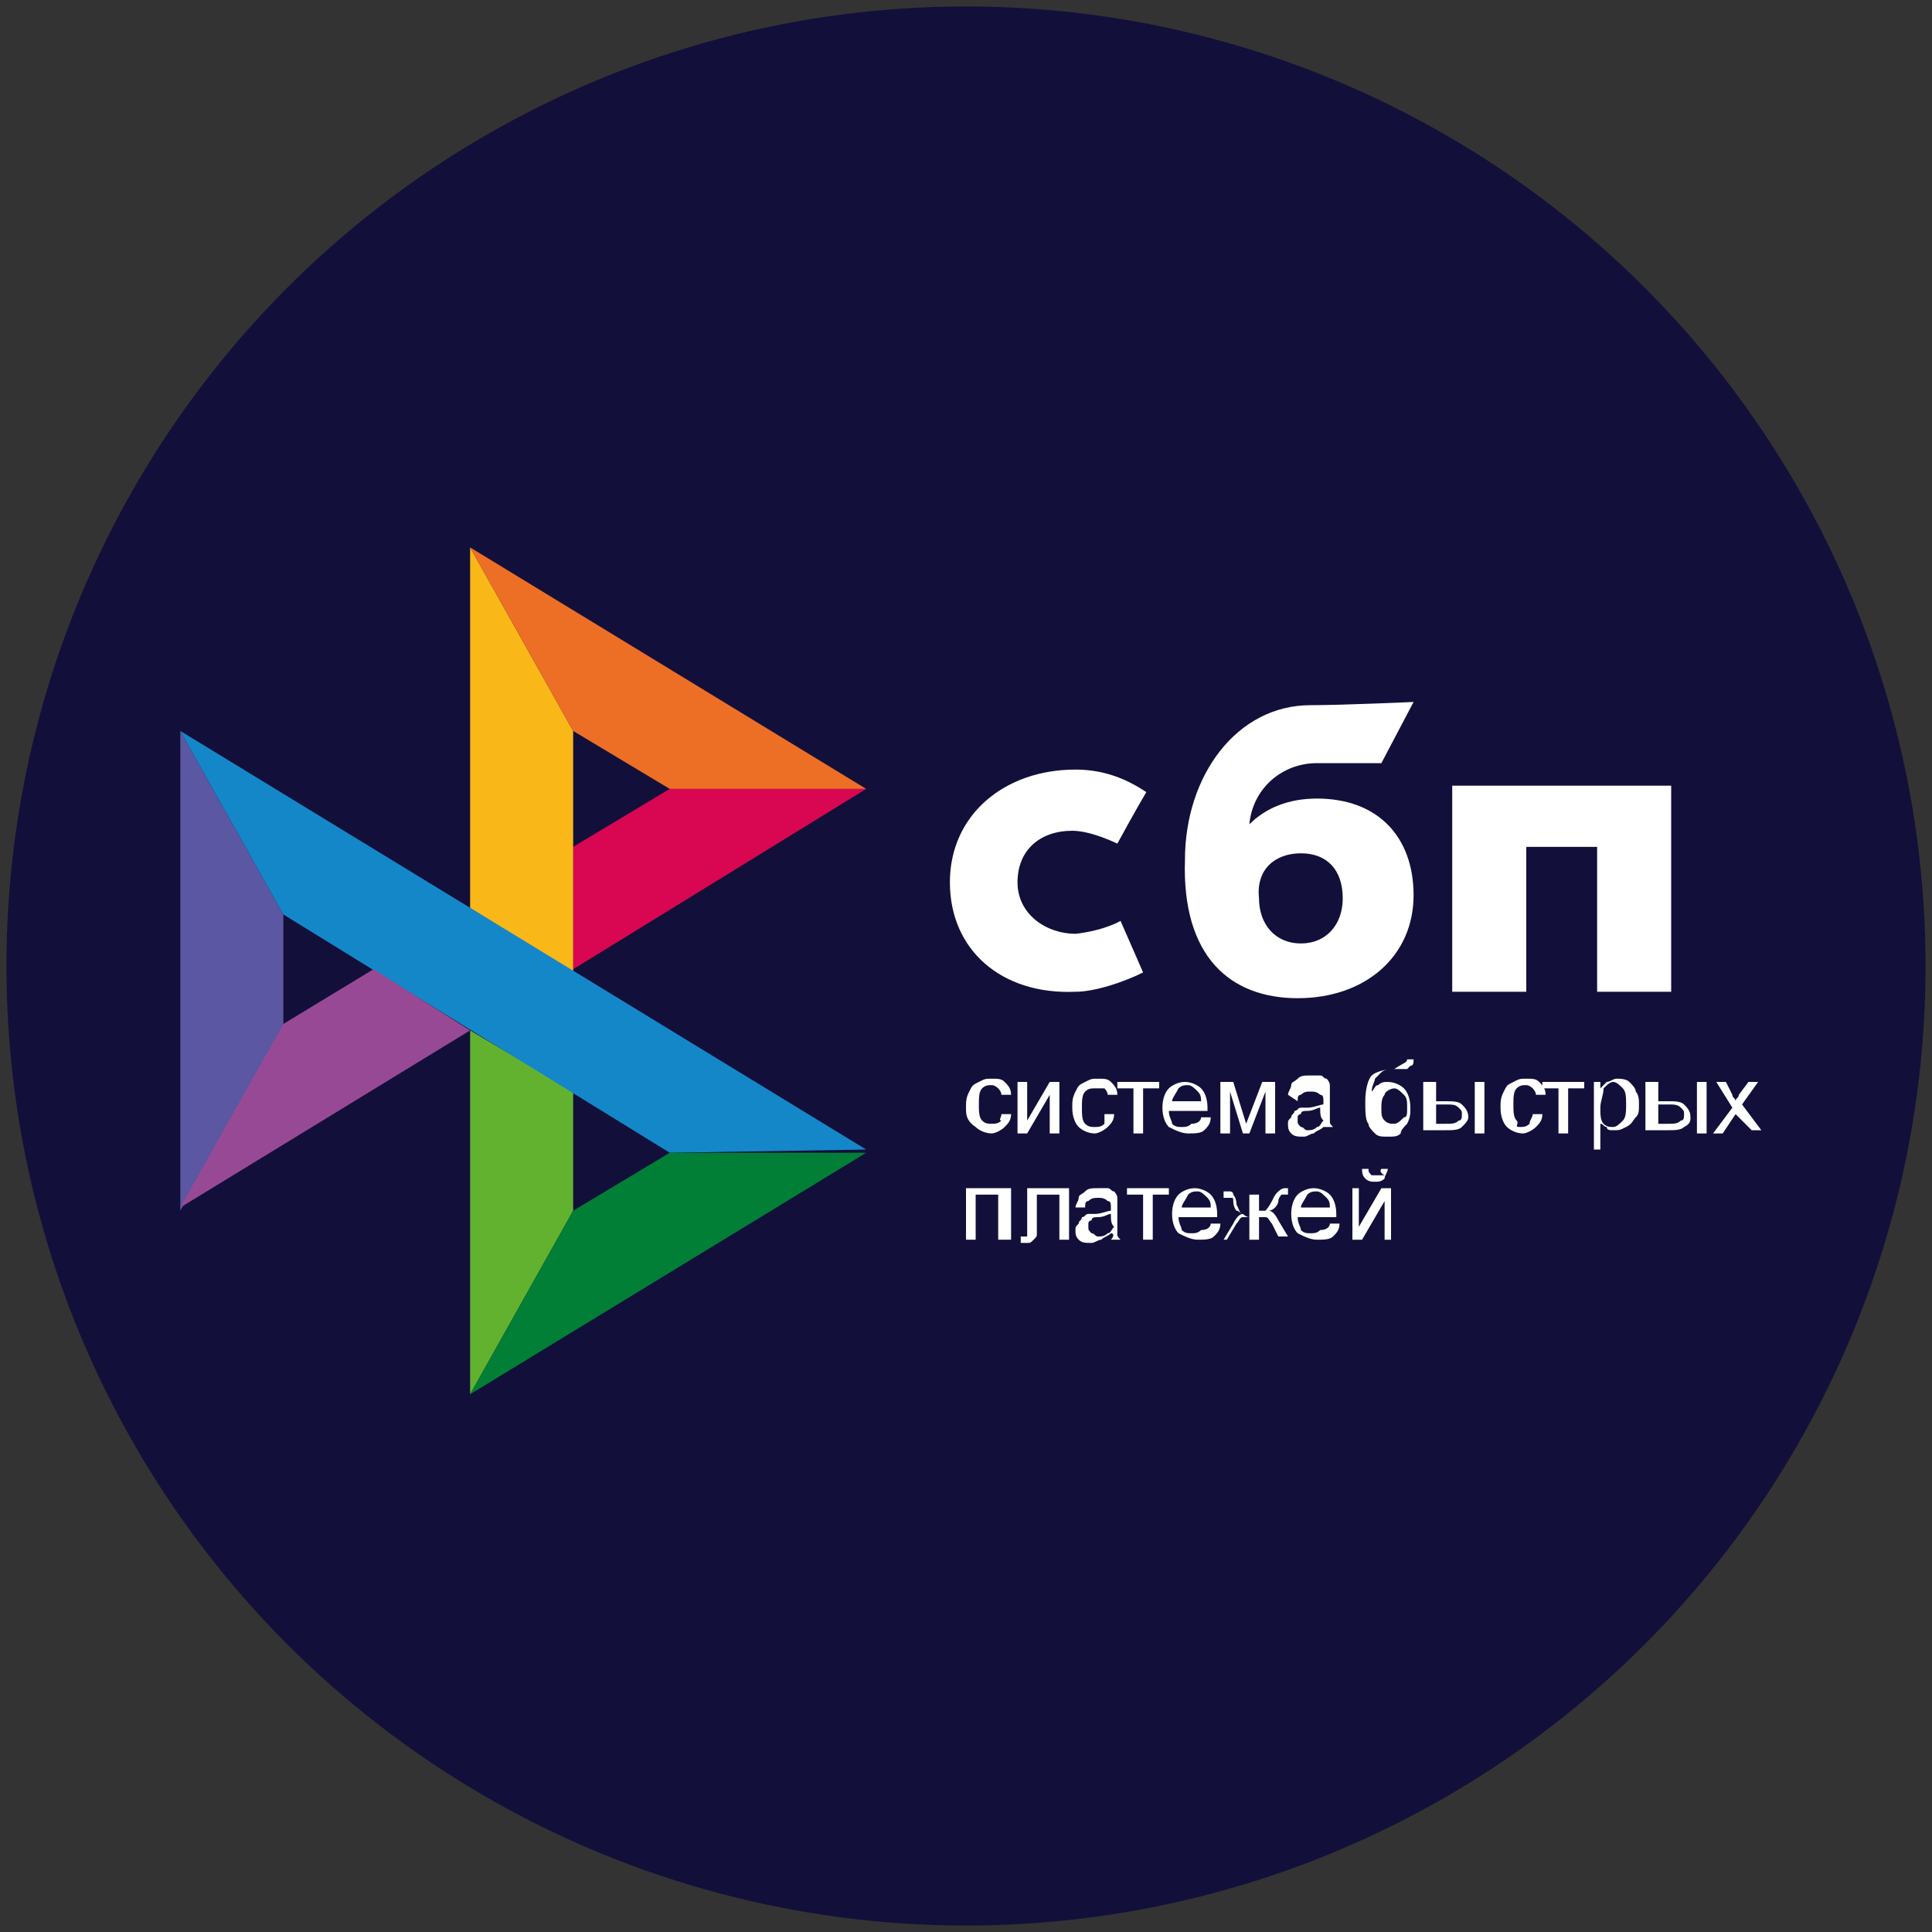<?xml version="1.0" encoding="utf-8"?>
<!-- Generator: Adobe Illustrator 22.1.0, SVG Export Plug-In . SVG Version: 6.00 Build 0)  -->
<svg version="1.1" id="Слой_2_1_" xmlns="http://www.w3.org/2000/svg" xmlns:xlink="http://www.w3.org/1999/xlink" x="0px"
	 y="0px" viewBox="0 0 60 60" style="enable-background:new 0 0 60 60;" xml:space="preserve">
<rect x="0" y="0" width="60" height="60" fill="#333333" stroke="none"/>
<style type="text/css">
	.st0{fill:#12103A;}
	.st1{fill:#FFFFFF;}
	.st2{fill:#5B57A2;}
	.st3{fill:#D90751;}
	.st4{fill:#FAB718;}
	.st5{fill:#ED6F26;}
	.st6{fill:#63B22F;}
	.st7{fill:#1487C9;}
	.st8{fill:#017F36;}
	.st9{fill:#984995;}
	.st10{fill:none;}
	.st11{enable-background:new    ;}
</style>
<g>
	<circle class="st0" cx="30" cy="30" r="29.8"/>
	<g>
		<path class="st1" d="M51.9,24.4v6.4h-2.3v-4.5h-2.2v4.5h-2.3v-6.4H51.9L51.9,24.4z"/>
		<path class="st1" d="M40.3,31c2.1,0,3.6-1.3,3.6-3.2c0-1.8-1.1-3-3-3c-0.9,0-1.6,0.3-2.1,0.8c0.1-1.1,1-1.9,2.1-1.9c0.2,0,2,0,2,0
			l1-1.9c0,0-2.2,0.1-3.2,0.1c-2.3,0-3.9,2.2-3.9,4.8C36.7,29.7,38.2,31,40.3,31z M40.4,26.5c0.8,0,1.3,0.5,1.3,1.4
			c0,0.8-0.5,1.4-1.3,1.4s-1.3-0.6-1.3-1.4C39,27,39.6,26.5,40.4,26.5z"/>
		<path class="st1" d="M34.8,28.6c0,0-0.5,0.3-1.4,0.4c-0.9,0-1.8-0.6-1.8-1.6s0.7-1.6,1.7-1.6c0.6,0,1.4,0.4,1.4,0.4
			s0.6-1.1,0.9-1.6c-0.6-0.4-1.3-0.7-2.2-0.7c-2.2,0-3.9,1.4-3.9,3.5s1.6,3.5,3.9,3.4c0.6,0,1.5-0.3,2.1-0.6L34.8,28.6L34.8,28.6z"
			/>
		<path class="st2" d="M5.6,22.7l3.2,5.7v3.5l-3.2,5.7L5.6,22.7z"/>
		<path class="st3" d="M17.8,26.3l3-1.8h6.1l-9.1,5.6V26.3z"/>
		<path class="st4" d="M17.8,22.7v7.5l-3.2-2V17L17.8,22.7L17.8,22.7z"/>
		<path class="st5" d="M26.9,24.5h-6.1l-3-1.8L14.6,17L26.9,24.5L26.9,24.5z"/>
		<path class="st6" d="M17.8,37.6v-3.7L14.6,32v11.3L17.8,37.6z"/>
		<path class="st7" d="M20.8,35.8l-12-7.4l-3.2-5.7l21.3,13L20.8,35.8L20.8,35.8z"/>
		<path class="st8" d="M14.6,43.3l3.2-5.7l3-1.8h6.1L14.6,43.3z"/>
		<path class="st9" d="M5.6,37.5l9-5.5l-3-1.9l-2.8,1.7L5.6,37.5z"/>
		<path class="st9" d="M5.6,17"/>
		<path class="st9" d="M5.6,17"/>
		<path class="st1" d="M5.6,17"/>
		<path class="st1" d="M5.6,17"/>
		<path class="st1" d="M5.6,17"/>
		<path class="st1" d="M5.6,17"/>
		<path class="st1" d="M5.6,17"/>
		<path class="st1" d="M5.6,17"/>
		<rect x="29.9" y="33" class="st10" width="26.1" height="7.2"/>
		<g class="st11">
			<path class="st1" d="M31.1,34.6l0.3,0c0,0.2-0.1,0.3-0.2,0.4s-0.3,0.2-0.4,0.2c-0.2,0-0.4-0.1-0.5-0.2C30,34.8,30,34.6,30,34.4
				c0-0.2,0-0.3,0.1-0.5s0.1-0.2,0.3-0.3s0.2-0.1,0.4-0.1c0.2,0,0.3,0,0.4,0.1c0.1,0.1,0.2,0.2,0.2,0.4l-0.3,0
				c0-0.1-0.1-0.2-0.1-0.2s-0.1-0.1-0.2-0.1c-0.1,0-0.2,0-0.3,0.1c-0.1,0.1-0.1,0.3-0.1,0.5c0,0.2,0,0.4,0.1,0.5s0.2,0.1,0.3,0.1
				c0.1,0,0.2,0,0.3-0.1C31,34.8,31.1,34.7,31.1,34.6z"/>
			<path class="st1" d="M31.6,33.6h0.3v1.2l0.7-1.2h0.3v1.6h-0.3V34l-0.7,1.2h-0.3V33.6z"/>
			<path class="st1" d="M34.3,34.6l0.3,0c0,0.2-0.1,0.3-0.2,0.4s-0.3,0.2-0.4,0.2c-0.2,0-0.4-0.1-0.5-0.2c-0.1-0.1-0.2-0.3-0.2-0.6
				c0-0.2,0-0.3,0.1-0.5s0.1-0.2,0.3-0.3s0.2-0.1,0.4-0.1c0.2,0,0.3,0,0.4,0.1c0.1,0.1,0.2,0.2,0.2,0.4l-0.3,0
				c0-0.1-0.1-0.2-0.1-0.2S34,33.8,34,33.8c-0.1,0-0.2,0-0.3,0.1c-0.1,0.1-0.1,0.3-0.1,0.5c0,0.2,0,0.4,0.1,0.5s0.2,0.1,0.3,0.1
				c0.1,0,0.2,0,0.3-0.1C34.3,34.8,34.3,34.7,34.3,34.6z"/>
			<path class="st1" d="M34.7,33.6H36v0.2h-0.5v1.4h-0.3v-1.4h-0.5V33.6z"/>
			<path class="st1" d="M37.3,34.7l0.3,0c0,0.2-0.1,0.3-0.2,0.4c-0.1,0.1-0.3,0.1-0.5,0.1c-0.2,0-0.4-0.1-0.6-0.2
				c-0.1-0.1-0.2-0.3-0.2-0.6c0-0.3,0.1-0.5,0.2-0.6c0.1-0.1,0.3-0.2,0.5-0.2c0.2,0,0.4,0.1,0.5,0.2s0.2,0.3,0.2,0.6c0,0,0,0,0,0.1
				h-1.2c0,0.2,0.1,0.3,0.1,0.4c0.1,0.1,0.2,0.1,0.3,0.1c0.1,0,0.2,0,0.3-0.1C37.2,34.9,37.3,34.8,37.3,34.7z M36.4,34.2h0.9
				c0-0.1,0-0.2-0.1-0.3c-0.1-0.1-0.2-0.2-0.3-0.2c-0.1,0-0.2,0-0.3,0.1C36.5,34,36.4,34.1,36.4,34.2z"/>
			<path class="st1" d="M37.9,33.6h0.4l0.4,1.3l0.5-1.3h0.4v1.6h-0.3v-1.3l-0.5,1.3h-0.2l-0.4-1.3v1.3h-0.3V33.6z"/>
			<path class="st1" d="M41.1,35c-0.1,0.1-0.2,0.1-0.3,0.2c-0.1,0-0.2,0.1-0.3,0.1c-0.2,0-0.3,0-0.4-0.1c-0.1-0.1-0.1-0.2-0.1-0.3
				c0-0.1,0-0.1,0.1-0.2c0-0.1,0.1-0.1,0.1-0.2c0.1,0,0.1-0.1,0.2-0.1c0.1,0,0.1,0,0.2,0c0.2,0,0.4-0.1,0.5-0.1c0,0,0-0.1,0-0.1
				c0-0.1,0-0.2-0.1-0.2c-0.1-0.1-0.2-0.1-0.3-0.1c-0.1,0-0.2,0-0.3,0.1c-0.1,0-0.1,0.1-0.1,0.2L40,34c0-0.1,0.1-0.2,0.1-0.3
				s0.1-0.1,0.2-0.2s0.2-0.1,0.4-0.1c0.1,0,0.2,0,0.3,0c0.1,0,0.1,0.1,0.2,0.1c0,0,0.1,0.1,0.1,0.2c0,0,0,0.1,0,0.2v0.4
				c0,0.2,0,0.4,0,0.5s0,0.1,0.1,0.2h-0.3C41.1,35.1,41.1,35,41.1,35z M41,34.4c-0.1,0-0.2,0.1-0.4,0.1c-0.1,0-0.2,0-0.2,0.1
				c0,0-0.1,0-0.1,0.1c0,0,0,0.1,0,0.1c0,0.1,0,0.1,0.1,0.2c0.1,0,0.1,0.1,0.2,0.1c0.1,0,0.2,0,0.3-0.1c0.1,0,0.1-0.1,0.2-0.2
				C41,34.7,41,34.6,41,34.4L41,34.4z"/>
			<path class="st1" d="M43.7,32.9l0.2,0c0,0.1,0,0.2-0.1,0.2c0,0-0.1,0.1-0.1,0.1c-0.1,0-0.2,0-0.3,0c-0.2,0-0.4,0-0.5,0.1
				s-0.1,0.1-0.2,0.2c0,0.1-0.1,0.2-0.1,0.4c0.1-0.1,0.1-0.2,0.2-0.2c0.1-0.1,0.2-0.1,0.3-0.1c0.2,0,0.4,0.1,0.5,0.2
				c0.1,0.1,0.2,0.3,0.2,0.6c0,0.2,0,0.3-0.1,0.5c-0.1,0.1-0.2,0.2-0.2,0.3c-0.1,0.1-0.2,0.1-0.4,0.1c-0.2,0-0.3,0-0.4-0.1
				c-0.1-0.1-0.2-0.2-0.2-0.3c-0.1-0.1-0.1-0.4-0.1-0.7c0-0.4,0.1-0.7,0.2-0.8c0.1-0.1,0.4-0.2,0.7-0.2C43.6,33,43.7,33,43.7,32.9
				C43.7,33,43.7,32.9,43.7,32.9z M43.7,34.4c0-0.2,0-0.3-0.1-0.4c-0.1-0.1-0.2-0.2-0.3-0.2c-0.1,0-0.3,0.1-0.3,0.2
				c-0.1,0.1-0.1,0.3-0.1,0.4c0,0.2,0,0.3,0.1,0.4c0.1,0.1,0.2,0.1,0.3,0.1c0.1,0,0.2-0.1,0.3-0.2C43.7,34.7,43.7,34.6,43.7,34.4z"
				/>
			<path class="st1" d="M44.3,33.6h0.3v0.6h0.3c0.2,0,0.4,0,0.5,0.1s0.2,0.2,0.2,0.4c0,0.1-0.1,0.2-0.2,0.3
				c-0.1,0.1-0.3,0.1-0.5,0.1h-0.7V33.6z M44.6,34.9h0.3c0.2,0,0.3,0,0.4-0.1c0.1,0,0.1-0.1,0.1-0.2c0-0.1,0-0.1-0.1-0.2
				c-0.1-0.1-0.2-0.1-0.4-0.1h-0.3V34.9z M45.8,33.6h0.3v1.6h-0.3V33.6z"/>
			<path class="st1" d="M47.6,34.6l0.3,0c0,0.2-0.1,0.3-0.2,0.4s-0.3,0.2-0.4,0.2c-0.2,0-0.4-0.1-0.5-0.2c-0.1-0.1-0.2-0.3-0.2-0.6
				c0-0.2,0-0.3,0.1-0.5s0.1-0.2,0.3-0.3s0.2-0.1,0.4-0.1c0.2,0,0.3,0,0.4,0.1c0.1,0.1,0.2,0.2,0.2,0.4l-0.3,0
				c0-0.1-0.1-0.2-0.1-0.2s-0.1-0.1-0.2-0.1c-0.1,0-0.2,0-0.3,0.1c-0.1,0.1-0.1,0.3-0.1,0.5c0,0.2,0,0.4,0.1,0.5S47,35,47.2,35
				c0.1,0,0.2,0,0.3-0.1C47.5,34.8,47.6,34.7,47.6,34.6z"/>
			<path class="st1" d="M47.9,33.6h1.3v0.2h-0.5v1.4h-0.3v-1.4h-0.5V33.6z"/>
			<path class="st1" d="M49.5,35.8v-2.2h0.2v0.2c0.1-0.1,0.1-0.1,0.2-0.2c0.1,0,0.2-0.1,0.3-0.1c0.1,0,0.3,0,0.4,0.1
				c0.1,0.1,0.2,0.2,0.2,0.3c0.1,0.1,0.1,0.3,0.1,0.4c0,0.2,0,0.3-0.1,0.4c-0.1,0.1-0.1,0.2-0.3,0.3s-0.2,0.1-0.4,0.1
				c-0.1,0-0.2,0-0.2-0.1c-0.1,0-0.1-0.1-0.2-0.1v0.8H49.5z M49.7,34.4c0,0.2,0,0.4,0.1,0.5S50,35,50.1,35c0.1,0,0.2-0.1,0.3-0.2
				c0.1-0.1,0.1-0.3,0.1-0.5c0-0.2,0-0.4-0.1-0.5c-0.1-0.1-0.2-0.2-0.3-0.2s-0.2,0.1-0.3,0.2C49.8,34,49.7,34.2,49.7,34.4z"/>
			<path class="st1" d="M51.2,33.6h0.3v0.6h0.3c0.2,0,0.4,0,0.5,0.1c0.1,0.1,0.2,0.2,0.2,0.4c0,0.1,0,0.2-0.2,0.3
				c-0.1,0.1-0.3,0.1-0.5,0.1h-0.7V33.6z M51.5,34.9h0.3c0.2,0,0.3,0,0.4-0.1c0.1,0,0.1-0.1,0.1-0.2c0-0.1,0-0.1-0.1-0.2
				c-0.1-0.1-0.2-0.1-0.4-0.1h-0.3V34.9z M52.7,33.6H53v1.6h-0.3V33.6z"/>
			<path class="st1" d="M53.2,35.2l0.6-0.8l-0.5-0.8h0.3l0.2,0.4c0,0.1,0.1,0.1,0.1,0.2c0-0.1,0.1-0.1,0.1-0.2l0.3-0.4h0.3l-0.5,0.7
				l0.6,0.8h-0.3L54,34.7l-0.1-0.1l-0.4,0.6H53.2z"/>
		</g>
		<g class="st11">
			<path class="st1" d="M30.1,36.9h1.3v1.6H31v-1.4h-0.7v1.4h-0.3V36.9z"/>
			<path class="st1" d="M31.9,36.9h1.3v1.6h-0.3v-1.4h-0.7v0.8c0,0.2,0,0.3,0,0.4c0,0.1,0,0.1-0.1,0.2s-0.1,0.1-0.2,0.1
				c-0.1,0-0.1,0-0.2,0v-0.2h0.1c0.1,0,0.1,0,0.1,0c0,0,0,0,0-0.1s0-0.1,0-0.2V36.9z"/>
			<path class="st1" d="M34.5,38.3c-0.1,0.1-0.2,0.1-0.3,0.2c-0.1,0-0.2,0.1-0.3,0.1c-0.2,0-0.3,0-0.4-0.1c-0.1-0.1-0.1-0.2-0.1-0.3
				c0-0.1,0-0.1,0.1-0.2c0-0.1,0.1-0.1,0.1-0.2c0.1,0,0.1-0.1,0.2-0.1c0.1,0,0.1,0,0.2,0c0.2,0,0.4-0.1,0.5-0.1c0,0,0-0.1,0-0.1
				c0-0.1,0-0.2-0.1-0.2c-0.1-0.1-0.2-0.1-0.3-0.1c-0.1,0-0.2,0-0.3,0.1c-0.1,0-0.1,0.1-0.1,0.2l-0.3,0c0-0.1,0.1-0.2,0.1-0.3
				s0.1-0.1,0.2-0.2s0.2-0.1,0.4-0.1c0.1,0,0.2,0,0.3,0c0.1,0,0.1,0.1,0.2,0.1c0,0,0.1,0.1,0.1,0.2c0,0,0,0.1,0,0.2v0.4
				c0,0.2,0,0.4,0,0.5s0,0.1,0.1,0.2h-0.3C34.6,38.4,34.6,38.3,34.5,38.3z M34.5,37.7c-0.1,0-0.2,0.1-0.4,0.1c-0.1,0-0.2,0-0.2,0.1
				c0,0-0.1,0-0.1,0.1c0,0,0,0.1,0,0.1c0,0.1,0,0.1,0.1,0.2c0.1,0,0.1,0.1,0.2,0.1c0.1,0,0.2,0,0.3-0.1c0.1,0,0.1-0.1,0.2-0.2
				C34.5,38,34.5,37.9,34.5,37.7L34.5,37.7z"/>
			<path class="st1" d="M35,36.9h1.3v0.2h-0.5v1.4h-0.3v-1.4H35V36.9z"/>
			<path class="st1" d="M37.6,38l0.3,0c0,0.2-0.1,0.3-0.2,0.4c-0.1,0.1-0.3,0.1-0.5,0.1c-0.2,0-0.4-0.1-0.6-0.2
				c-0.1-0.1-0.2-0.3-0.2-0.6c0-0.3,0.1-0.5,0.2-0.6c0.1-0.1,0.3-0.2,0.5-0.2c0.2,0,0.4,0.1,0.5,0.2s0.2,0.3,0.2,0.6c0,0,0,0,0,0.1
				h-1.2c0,0.2,0.1,0.3,0.1,0.4c0.1,0.1,0.2,0.1,0.3,0.1c0.1,0,0.2,0,0.3-0.1C37.5,38.2,37.6,38.1,37.6,38z M36.7,37.5h0.9
				c0-0.1,0-0.2-0.1-0.3c-0.1-0.1-0.2-0.2-0.3-0.2c-0.1,0-0.2,0-0.3,0.1C36.8,37.3,36.7,37.4,36.7,37.5z"/>
			<path class="st1" d="M39.1,36.9v0.7c0.1,0,0.1,0,0.2,0c0,0,0.1-0.1,0.2-0.3c0.1-0.2,0.1-0.2,0.2-0.3c0,0,0.1-0.1,0.2-0.1H40v0.2
				l-0.1,0c-0.1,0-0.1,0-0.1,0c0,0-0.1,0.1-0.1,0.2c0,0.1-0.1,0.2-0.1,0.2c0,0-0.1,0.1-0.2,0.1c0.1,0,0.2,0.1,0.3,0.3l0.3,0.5h-0.3
				L39.5,38c-0.1-0.1-0.1-0.2-0.2-0.2s-0.1,0-0.2,0v0.7h-0.3v-0.7c-0.1,0-0.1,0-0.2,0s-0.1,0.1-0.2,0.2l-0.3,0.5H38l0.3-0.5
				c0.1-0.2,0.2-0.3,0.3-0.3c-0.1,0-0.1-0.1-0.2-0.1c0,0-0.1-0.1-0.1-0.3c0-0.1,0-0.1-0.1-0.1c0,0-0.1,0-0.1,0c0,0,0,0-0.1,0v-0.2h0
				c0.1,0,0.2,0,0.2,0c0,0,0.1,0,0.1,0.1c0,0,0.1,0.1,0.1,0.3c0.1,0.2,0.1,0.3,0.2,0.3c0,0,0.1,0.1,0.2,0.1v-0.7H39.1z"/>
			<path class="st1" d="M41.3,38l0.3,0c0,0.2-0.1,0.3-0.2,0.4c-0.1,0.1-0.3,0.1-0.5,0.1c-0.2,0-0.4-0.1-0.6-0.2
				c-0.1-0.1-0.2-0.3-0.2-0.6c0-0.3,0.1-0.5,0.2-0.6c0.1-0.1,0.3-0.2,0.5-0.2c0.2,0,0.4,0.1,0.5,0.2s0.2,0.3,0.2,0.6c0,0,0,0,0,0.1
				h-1.2c0,0.2,0.1,0.3,0.1,0.4c0.1,0.1,0.2,0.1,0.3,0.1c0.1,0,0.2,0,0.3-0.1C41.2,38.2,41.3,38.1,41.3,38z M40.4,37.5h0.9
				c0-0.1,0-0.2-0.1-0.3c-0.1-0.1-0.2-0.2-0.3-0.2c-0.1,0-0.2,0-0.3,0.1C40.5,37.3,40.4,37.4,40.4,37.5z"/>
			<path class="st1" d="M41.9,36.9h0.3v1.2l0.7-1.2h0.3v1.6H43v-1.2l-0.7,1.2h-0.3V36.9z M42.9,36.3h0.2c0,0.1-0.1,0.2-0.1,0.3
				c-0.1,0.1-0.2,0.1-0.3,0.1s-0.2,0-0.3-0.1s-0.1-0.2-0.1-0.3h0.2c0,0.1,0,0.1,0.1,0.2c0,0,0.1,0,0.2,0c0.1,0,0.1,0,0.2,0
				C42.8,36.4,42.9,36.3,42.9,36.3z"/>
		</g>
	</g>
</g>
</svg>
